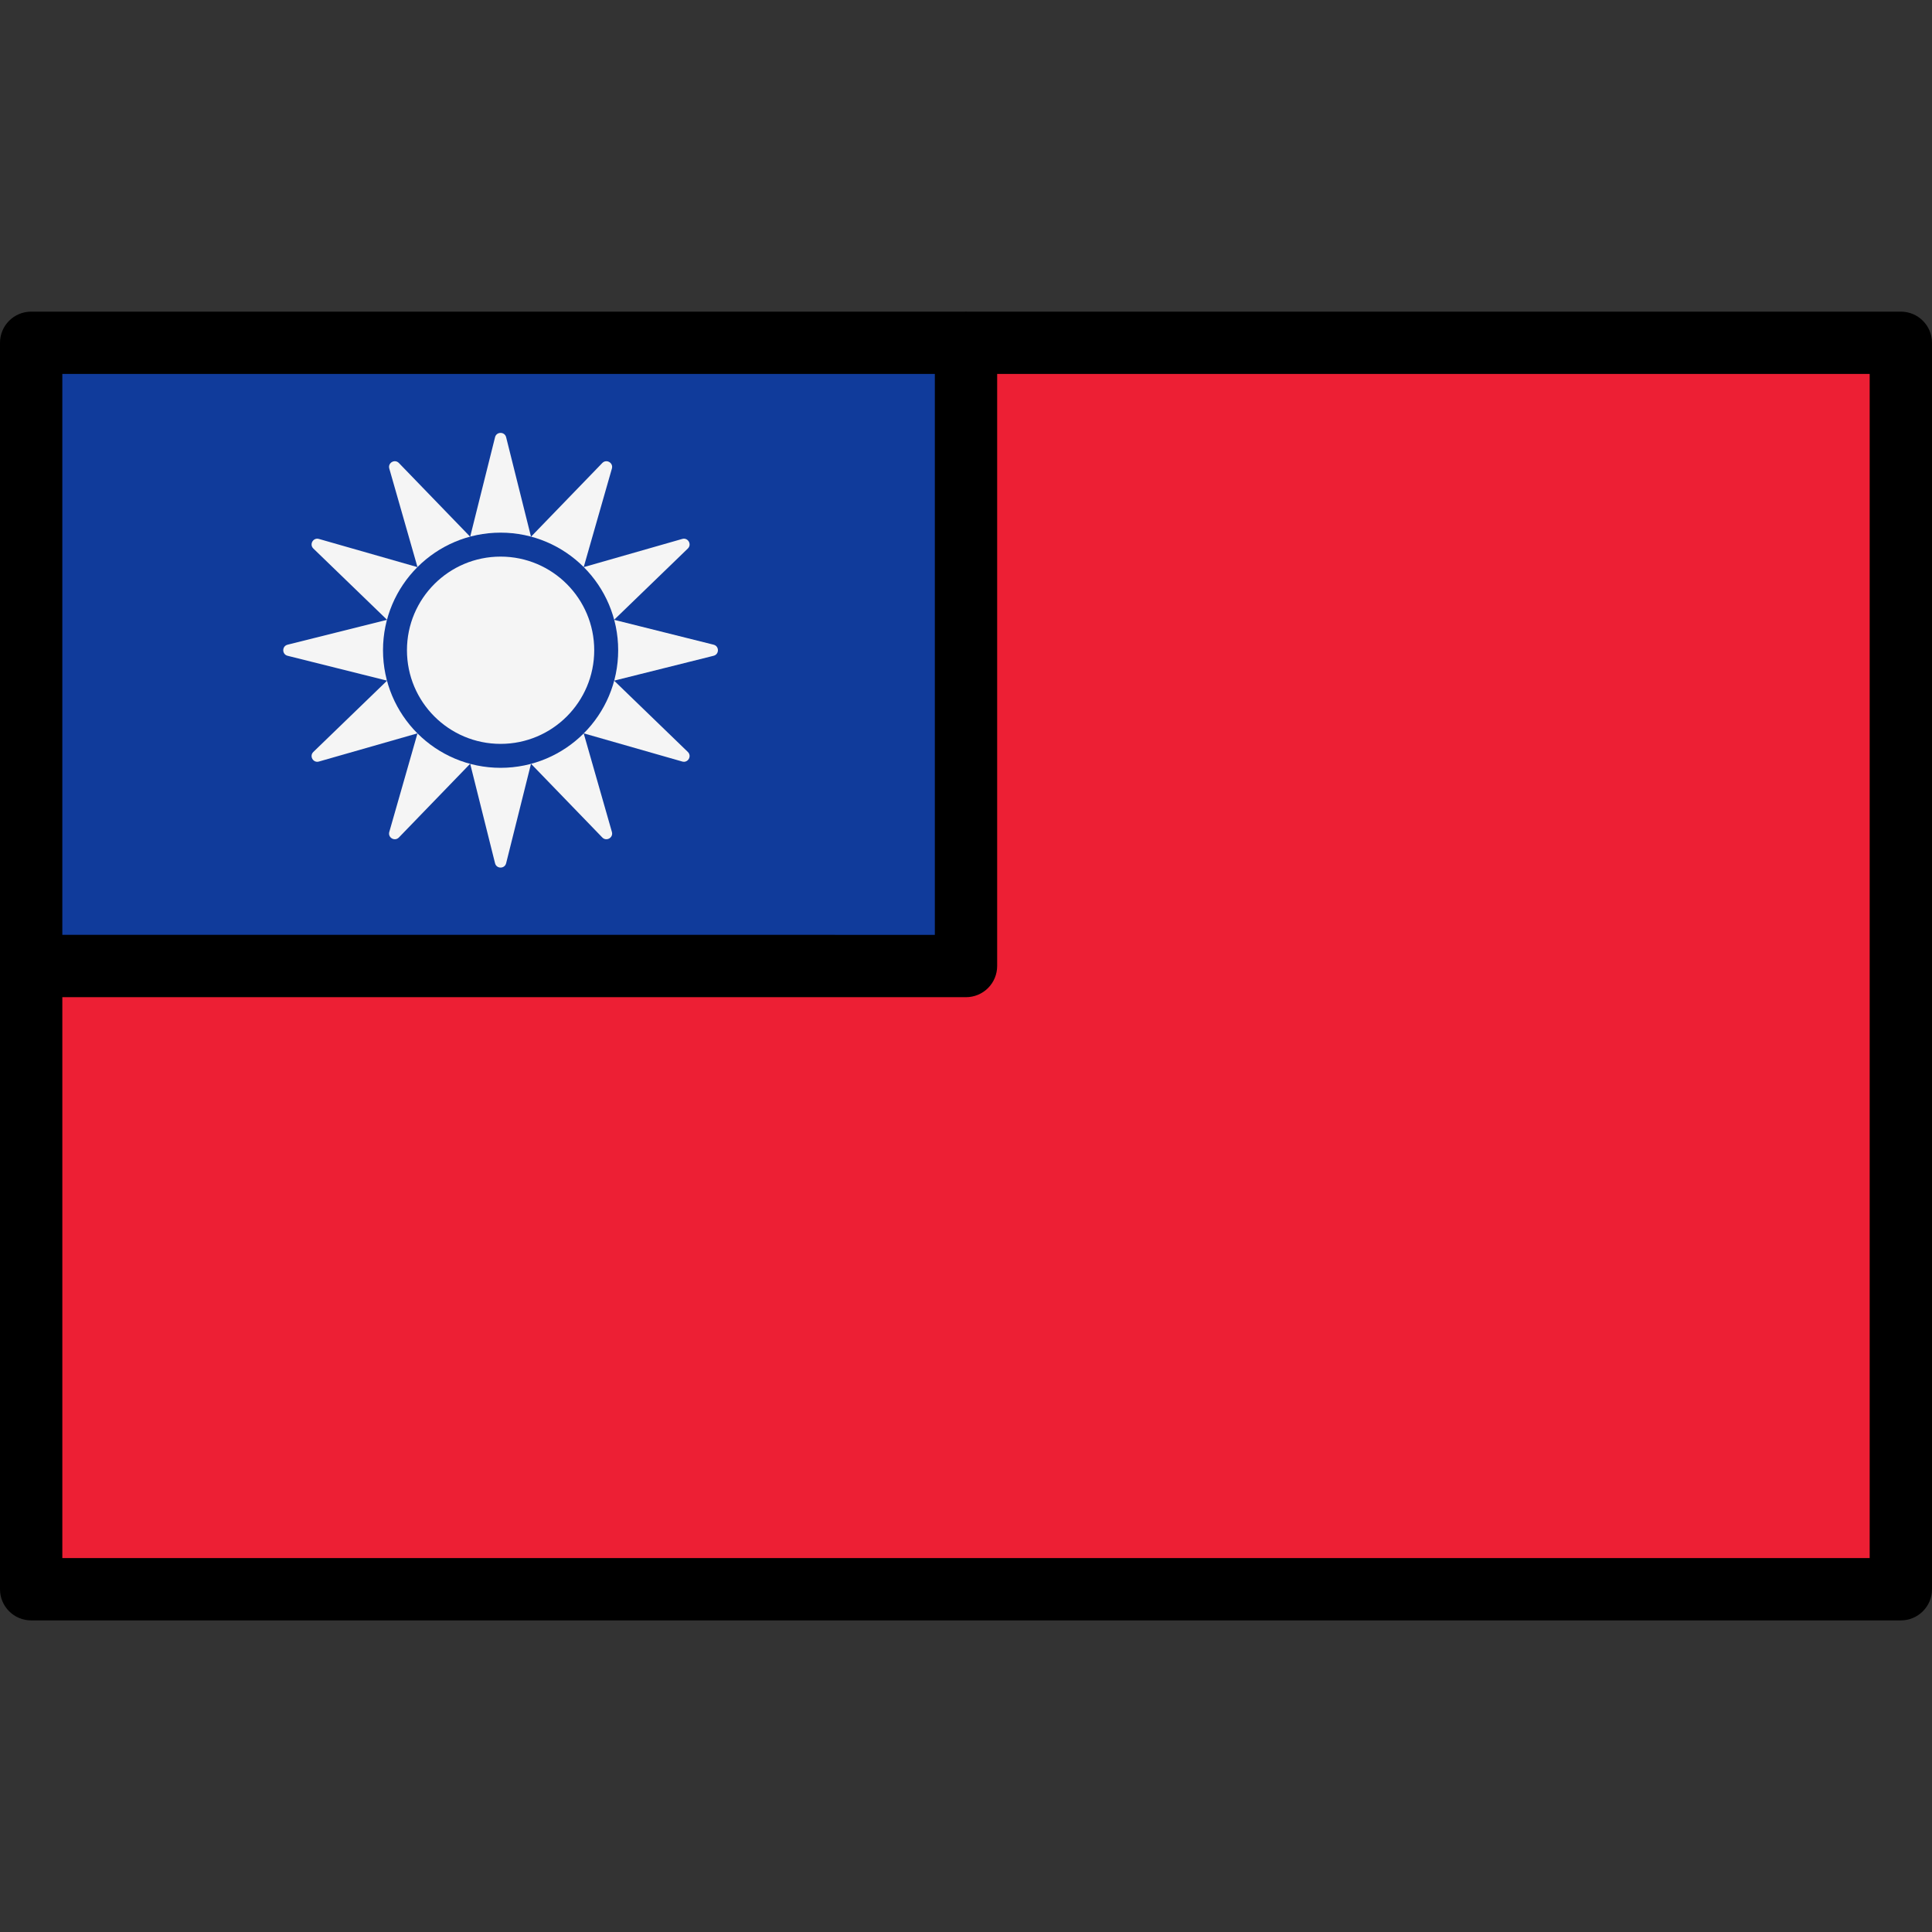 <?xml version="1.0" encoding="UTF-8" standalone="no"?>
<!-- Generator: Adobe Illustrator 16.0.0, SVG Export Plug-In . SVG Version: 6.00 Build 0)  -->

<svg
   xmlns:dc="http://purl.org/dc/elements/1.1/"
   xmlns:cc="http://creativecommons.org/ns#"
   xmlns:rdf="http://www.w3.org/1999/02/22-rdf-syntax-ns#"
   xmlns:svg="http://www.w3.org/2000/svg"
   xmlns="http://www.w3.org/2000/svg"
   xmlns:sodipodi="http://sodipodi.sourceforge.net/DTD/sodipodi-0.dtd"
   xmlns:inkscape="http://www.inkscape.org/namespaces/inkscape"
   version="1.1"
   id="Capa_1"
   x="0px"
   y="0px"
   width="800px"
   height="800px"
   viewBox="0 0 800 800"
   enable-background="new 0 0 800 800"
   xml:space="preserve"
   sodipodi:docname="taiwan_flag.svg"
   inkscape:version="0.92.4 (5da689c313, 2019-01-14)"><rect x="0" y="0" width="800" height="800" fill="#333333" stroke="none"/><defs
   id="defs25" /><sodipodi:namedview
   pagecolor="#ffffff"
   bordercolor="#666666"
   borderopacity="1"
   objecttolerance="10"
   gridtolerance="10"
   guidetolerance="10"
   inkscape:pageopacity="0"
   inkscape:pageshadow="2"
   inkscape:window-width="1920"
   inkscape:window-height="986"
   id="namedview23"
   showgrid="false"
   inkscape:zoom="1.18"
   inkscape:cx="-134.34883"
   inkscape:cy="575.10293"
   inkscape:window-x="-11"
   inkscape:window-y="-11"
   inkscape:window-maximized="1"
   inkscape:current-layer="g20" />
<g
   id="g20">
	<path
   style="fill:#103b9b;fill-opacity:1;stroke-width:1.466"
   d="M 32.337,146.457 H 382.265 c 7.157,0 12.961,5.789 12.961,12.928 v 219.77 c 0,7.139 -5.804,12.928 -12.961,12.928 H 32.337 c -7.157,-10e-4 -12.961,-5.79 -12.961,-12.93 V 159.383 c 0,-7.139 5.804,-12.927 12.961,-12.927 z"
   id="path4-8"
   inkscape:connector-curvature="0" /><path
   d="M24.807,646.17V411.903L400,411.912c3.18,0,6.169-1.238,8.416-3.487c2.249-2.247,3.487-5.236,3.487-8.416   V153.847h363.29v401c0,6.563,5.34,11.903,11.903,11.903h1v27.806h-1c-6.563,0-11.903,5.34-11.903,11.903v39.71H24.807z"
   id="path2"
   fill="#ED1F34" />
	<path
   d="M774.193,554.848v-400h-361.29v245.162c0,3.422-1.359,6.704-3.78,9.123c-2.419,2.421-5.701,3.78-9.123,3.78   l-374.193-0.009V645.17h748.387v-38.71c0-7.126,5.777-12.903,12.903-12.903v-25.806   C779.971,567.751,774.193,561.974,774.193,554.848z"
   id="path4"
   fill="#ED1F34" />
	
	
	
	
	<path
   d="m 774.193,550.46 v 94.71 H 25.807 V 412.903 L 400,412.912 c 3.422,0 6.704,-1.359 9.123,-3.78 2.421,-2.419 3.78,-5.701 3.78,-9.123 V 154.847 h 361.29 v 400 c 0,7.126 5.777,12.903 12.903,12.903 7.126,0 12.904,-5.776 12.904,-12.902 V 141.944 c 0,-7.126 -5.777,-12.903 -12.903,-12.903 H 400.334 c -0.112,-0.003 -0.221,-0.018 -0.334,-0.018 -0.113,0 -0.222,0.014 -0.334,0.018 H 12.903 C 5.777,129.041 0,134.818 0,141.944 v 516.129 c 0,7.126 5.777,12.903 12.903,12.903 h 774.193 c 7.126,0 12.903,-5.777 12.903,-12.903 V 550.46 c 0,-7.126 -5.777,15.097 -12.903,15.097 -7.126,0 -12.903,-22.223 -12.903,-15.097 z M 387.097,154.847 v 232.258 l -361.29,-0.009 v -232.25 h 361.29 z"
   id="path14"
   inkscape:connector-curvature="0"
   sodipodi:nodetypes="scccccsccssssscscssssssssscccccc" />
	
	
<g
   transform="matrix(1.541,0,0,1.541,10.036,3.982)"
   id="g16"><path
     inkscape:connector-curvature="0"
     style="fill:#f5f5f5"
     d="m 96.403,172.139 c 0,-8.722 3.534,-16.618 9.248,-22.335 l -26.474,-7.573 c -1.537,-0.439 -2.638,1.469 -1.49,2.58 l 19.811,19.155 -26.734,6.684 c -1.55,0.387 -1.55,2.591 0,2.979 l 26.734,6.684 -19.811,19.155 c -1.149,1.111 -0.047,3.019 1.49,2.58 l 26.474,-7.573 c -5.714,-5.718 -9.248,-13.614 -9.248,-22.336 z"
     id="path6" /><path
     inkscape:connector-curvature="0"
     style="fill:#f5f5f5"
     d="m 105.665,149.79 c 5.717,-5.714 13.613,-9.248 22.335,-9.248 8.722,0 16.618,3.534 22.335,9.248 l 7.573,-26.474 c 0.439,-1.537 -1.469,-2.638 -2.58,-1.49 l -19.155,19.81 -6.684,-26.734 c -0.387,-1.55 -2.591,-1.55 -2.979,0 l -6.684,26.734 -19.155,-19.81 c -1.111,-1.149 -3.019,-0.047 -2.58,1.49 z"
     id="path8" /><path
     inkscape:connector-curvature="0"
     style="fill:#f5f5f5"
     d="m 150.335,194.488 c -5.717,5.714 -13.613,9.248 -22.335,9.248 -8.722,0 -16.618,-3.534 -22.335,-9.248 l -7.573,26.474 c -0.439,1.537 1.469,2.638 2.58,1.49 l 19.155,-19.81 6.684,26.734 c 0.387,1.55 2.591,1.55 2.979,0 l 6.684,-26.734 19.155,19.81 c 1.111,1.149 3.019,0.047 2.58,-1.49 z"
     id="path10-4" /><path
     inkscape:connector-curvature="0"
     style="fill:#f5f5f5"
     d="m 185.236,170.649 -26.734,-6.684 19.81,-19.155 c 1.149,-1.111 0.047,-3.019 -1.49,-2.58 l -26.474,7.573 c 5.714,5.717 9.248,13.613 9.248,22.335 0,8.722 -3.534,16.618 -9.248,22.335 l 26.474,7.573 c 1.537,0.439 2.638,-1.469 1.49,-2.58 l -19.81,-19.155 26.734,-6.684 c 1.551,-0.386 1.551,-2.589 0,-2.978 z"
     id="path12-4" /><circle
     style="fill:#f5f5f5"
     cx="128"
     cy="172.141"
     r="25.16"
     id="circle14" /></g></g>
</svg>